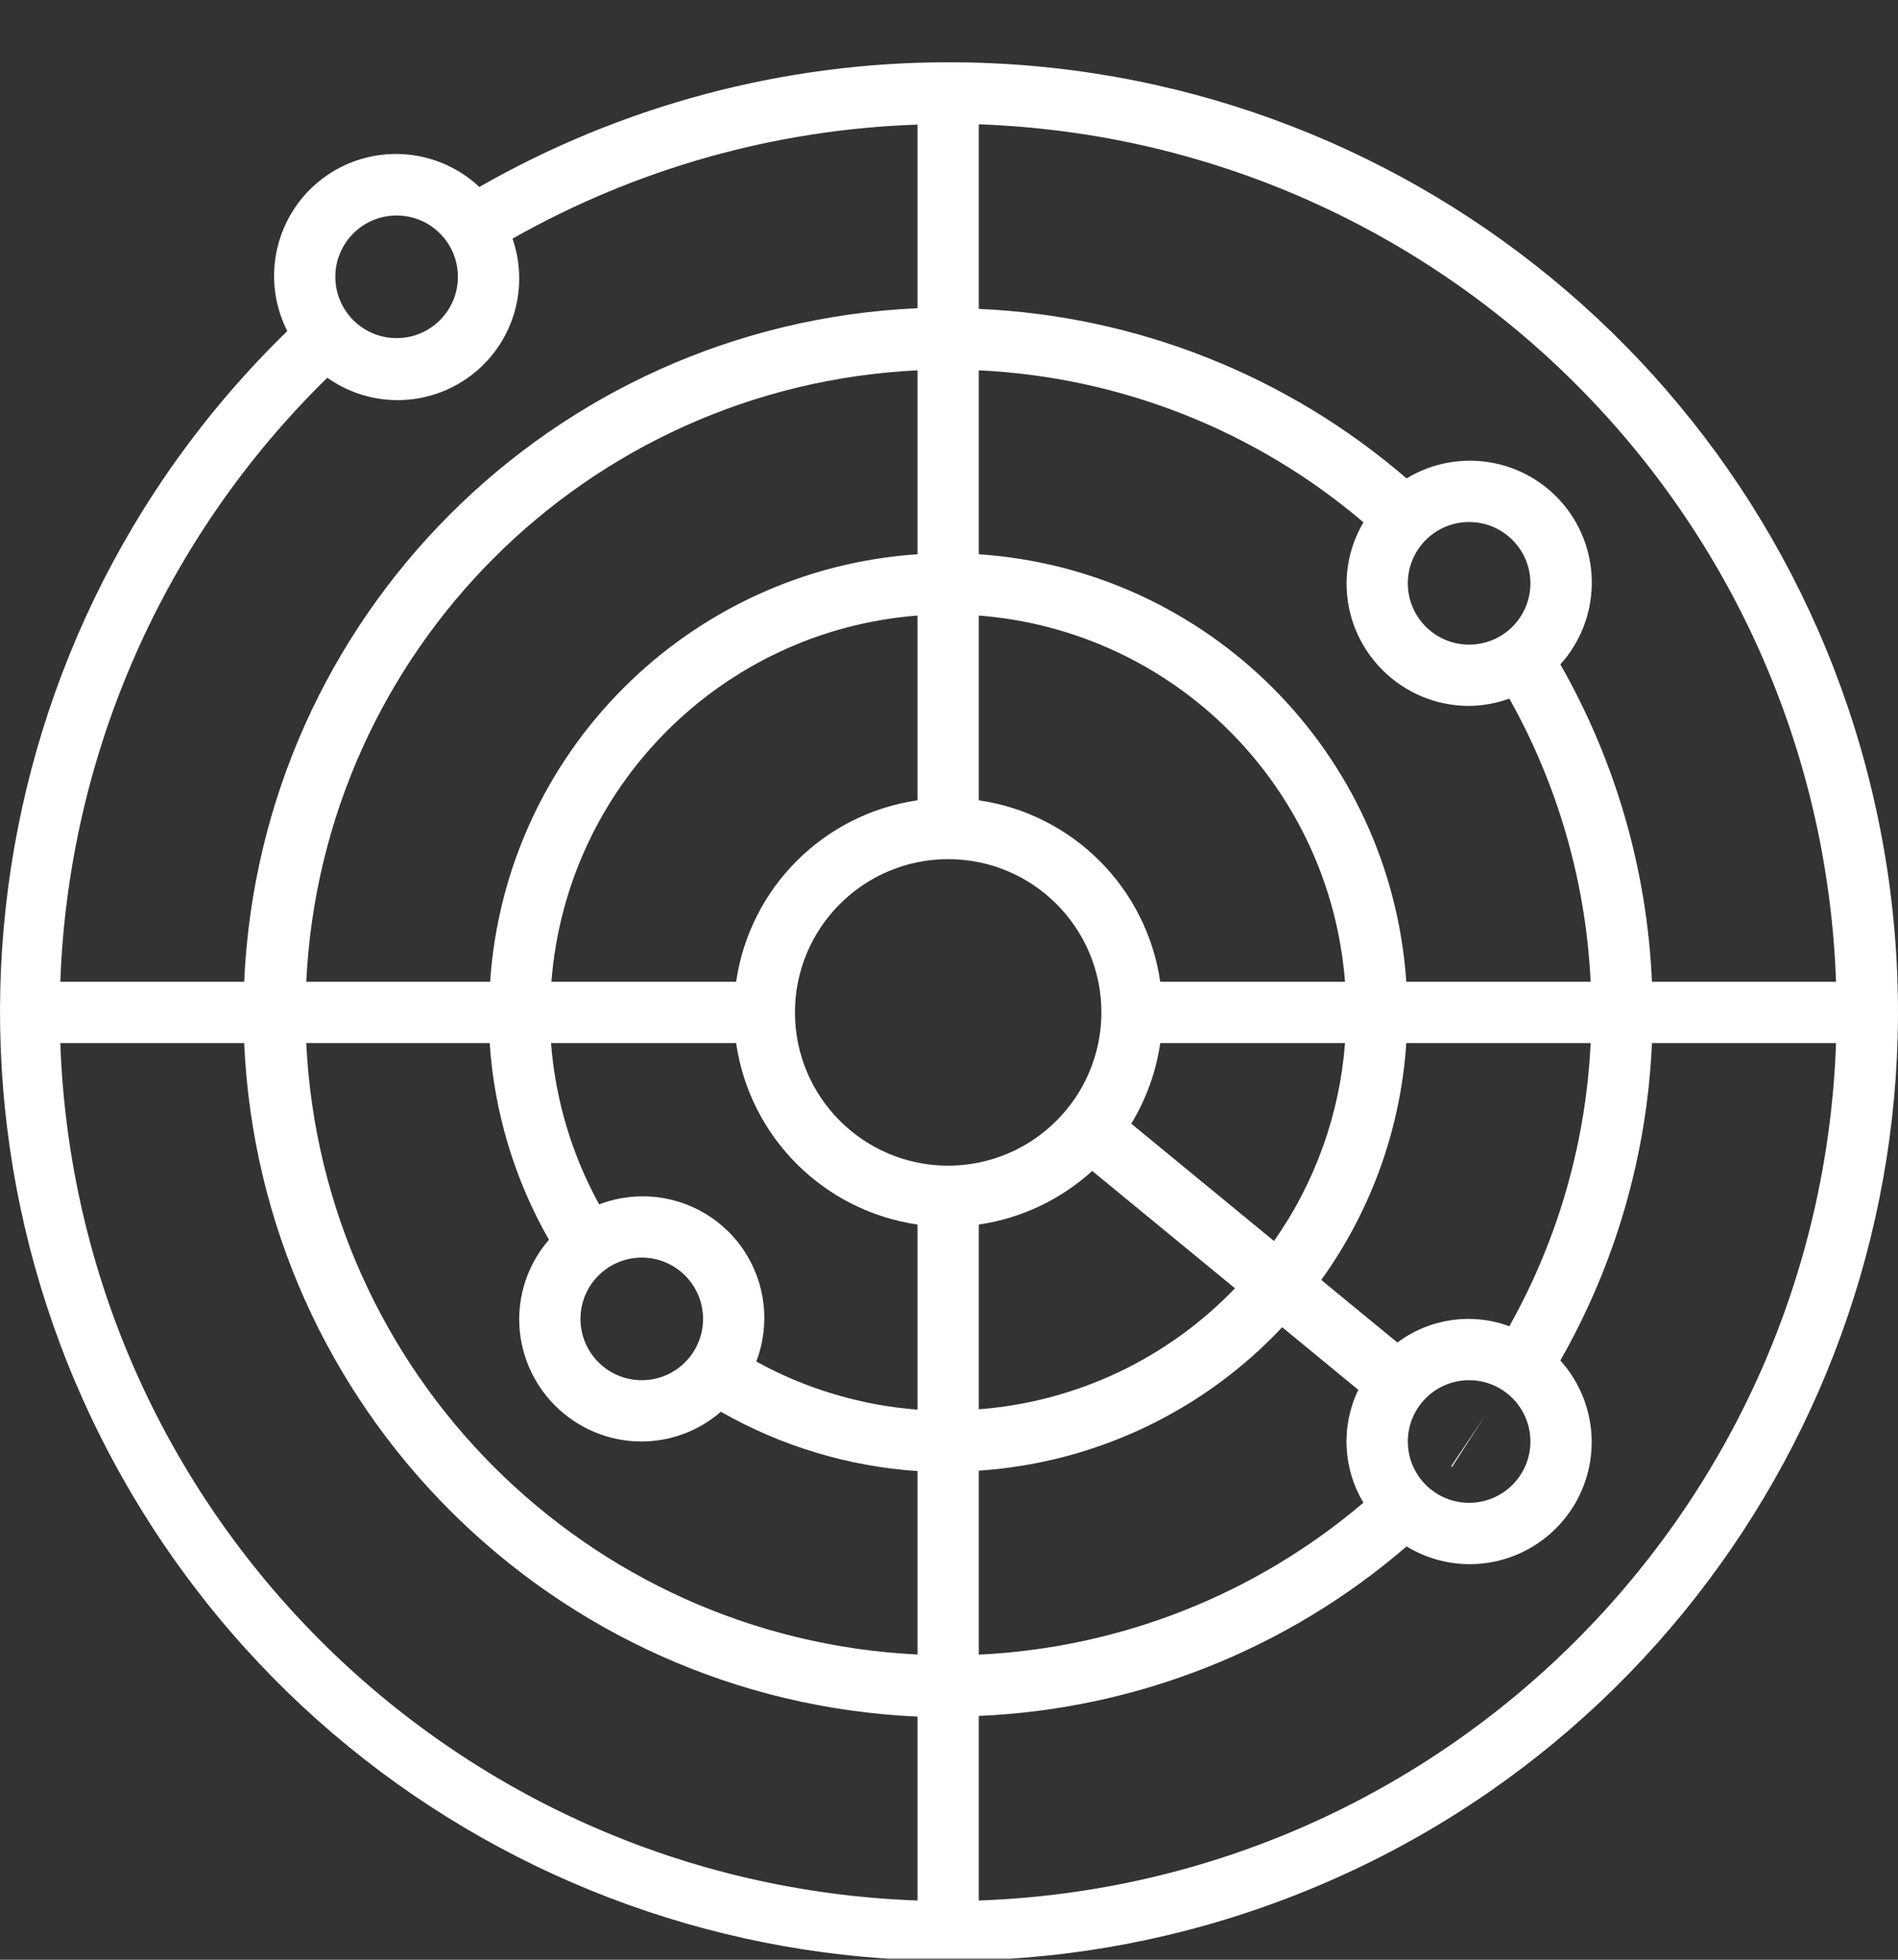 <svg width="31" height="32" viewBox="0 0 31 32" fill="none" xmlns="http://www.w3.org/2000/svg">
<rect x="0" y="0" width="31" height="32" fill="#333333" stroke="none"/>
<g clip-path="url(#clip0)">
<path d="M15.487 1.017C12.8 1.017 10.161 1.719 7.829 3.053C7.125 2.392 6.046 2.332 5.273 2.912C4.5 3.492 4.255 4.544 4.692 5.406C-0.623 10.576 -1.531 18.788 2.526 24.995C6.582 31.202 14.468 33.666 21.337 30.873C28.207 28.08 32.135 20.812 30.709 13.535C29.283 6.258 22.902 1.01 15.487 1.017ZM29.988 16.031H26.981C26.902 14.209 26.389 12.432 25.485 10.849C26.148 10.115 26.172 9.006 25.543 8.245C24.913 7.483 23.819 7.299 22.974 7.812C21.023 6.13 18.561 5.155 15.987 5.044V2.03C23.604 2.302 29.717 8.414 29.988 16.031ZM10.482 20.535C11.035 20.535 11.483 20.984 11.483 21.536C11.483 22.089 11.035 22.537 10.482 22.537C9.929 22.537 9.481 22.089 9.481 21.536C9.481 20.984 9.929 20.535 10.482 20.535ZM10.482 19.535C10.244 19.536 10.008 19.581 9.786 19.666C9.339 18.854 9.071 17.956 9 17.032H12.023C12.246 18.567 13.452 19.772 14.986 19.995V23.018C14.062 22.947 13.164 22.679 12.352 22.232C12.587 21.619 12.504 20.929 12.13 20.389C11.756 19.849 11.139 19.529 10.482 19.535ZM15.487 19.034C14.105 19.034 12.984 17.913 12.984 16.532C12.984 15.15 14.105 14.029 15.487 14.029C16.869 14.029 17.989 15.15 17.989 16.532C17.988 17.913 16.868 19.032 15.487 19.034ZM14.986 13.068C13.452 13.291 12.246 14.497 12.023 16.031H9.006C9.255 12.837 11.792 10.3 14.986 10.051V13.068ZM15.987 19.995C16.678 19.895 17.323 19.59 17.839 19.12L20.171 21.036C19.067 22.187 17.577 22.891 15.987 23.012V19.995ZM18.477 18.348C18.722 17.946 18.883 17.498 18.95 17.032H21.968C21.88 18.194 21.479 19.311 20.808 20.264L18.477 18.348ZM18.95 16.031C18.727 14.497 17.522 13.291 15.987 13.068V10.051C19.181 10.3 21.718 12.837 21.968 16.031H18.95ZM14.986 9.05C11.241 9.304 8.259 12.286 8.005 16.031H5.002C5.264 10.629 9.584 6.309 14.986 6.047V9.05ZM7.998 17.032C8.073 18.162 8.404 19.261 8.966 20.244C8.654 20.603 8.482 21.061 8.48 21.536C8.48 22.642 9.376 23.538 10.482 23.538C10.957 23.536 11.416 23.364 11.774 23.052C12.758 23.614 13.856 23.945 14.986 24.021V27.016C9.584 26.754 5.264 22.434 5.002 17.032H7.998ZM15.987 24.014C17.876 23.888 19.646 23.052 20.942 21.672L22.185 22.694C21.901 23.283 21.932 23.976 22.269 24.537C20.507 26.036 18.298 26.909 15.987 27.018V24.014ZM22.994 23.538C22.994 22.986 23.442 22.537 23.995 22.537C24.548 22.537 24.996 22.986 24.996 23.538C24.996 24.091 24.548 24.539 23.995 24.539C23.442 24.539 22.994 24.091 22.994 23.538ZM24.652 21.656C24.037 21.429 23.349 21.529 22.824 21.922L21.58 20.9C22.396 19.766 22.878 18.426 22.969 17.032H25.98C25.902 18.656 25.448 20.239 24.652 21.656ZM22.969 16.031C22.714 12.286 19.733 9.304 15.987 9.05V6.047C18.299 6.156 20.508 7.029 22.27 8.529C22.091 8.83 21.996 9.174 21.993 9.525C21.993 10.63 22.889 11.527 23.995 11.527C24.219 11.524 24.441 11.484 24.652 11.407C25.448 12.825 25.902 14.408 25.98 16.031H22.969ZM23.995 10.526C23.442 10.526 22.994 10.078 22.994 9.525C22.994 8.972 23.442 8.524 23.995 8.524C24.548 8.524 24.996 8.972 24.996 9.525C24.996 10.078 24.548 10.526 23.995 10.526ZM6.478 3.519C7.031 3.519 7.479 3.967 7.479 4.52C7.479 5.073 7.031 5.521 6.478 5.521C5.925 5.521 5.477 5.073 5.477 4.52C5.477 3.967 5.925 3.519 6.478 3.519ZM5.346 6.168C6.05 6.667 6.996 6.654 7.686 6.136C8.377 5.618 8.653 4.713 8.371 3.897C10.393 2.752 12.663 2.112 14.986 2.035V5.033C9.026 5.299 4.254 10.071 3.988 16.031H0.985C1.12 12.306 2.681 8.775 5.346 6.168ZM0.985 17.032H3.988C4.254 22.992 9.026 27.764 14.986 28.03V31.033C7.369 30.762 1.257 24.649 0.985 17.032ZM15.987 31.033V28.019C18.561 27.909 21.023 26.933 22.974 25.251C23.282 25.439 23.635 25.539 23.995 25.541C24.784 25.544 25.5 25.082 25.823 24.362C26.145 23.643 26.013 22.801 25.485 22.215C26.389 20.631 26.902 18.854 26.981 17.032H29.988C29.717 24.649 23.604 30.762 15.987 31.033Z" fill="white"/>
<path d="M23.701 23.943L23.716 23.953L24.259 23.112L23.701 23.943Z" fill="white"/>
</g>
<defs>
<clipPath id="clip0">
<rect width="31" height="31" fill="white" transform="translate(0 0.984)"/>
</clipPath>
</defs>
</svg>
